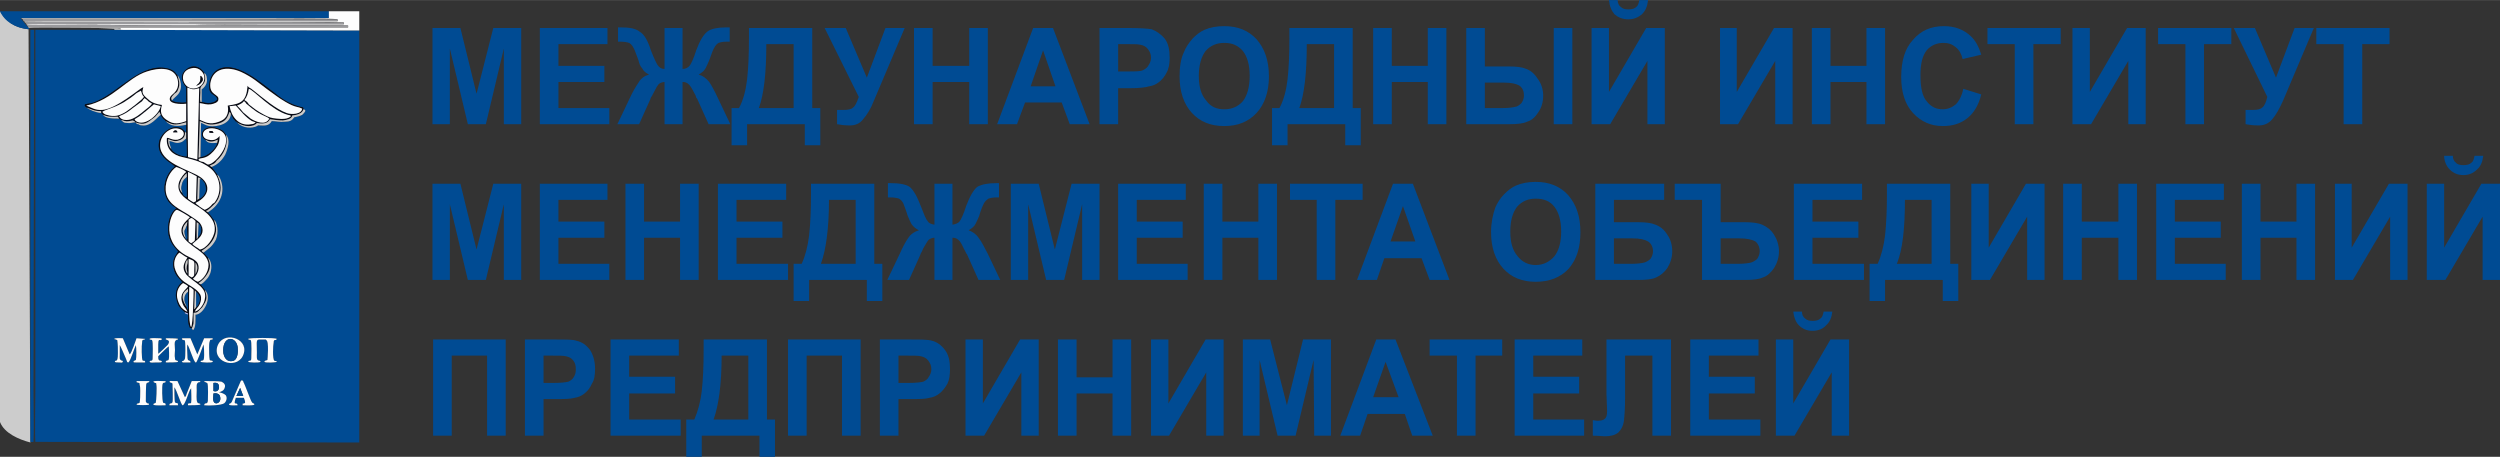 <?xml version="1.0" encoding="UTF-8"?>
<!DOCTYPE svg PUBLIC "-//W3C//DTD SVG 1.1//EN" "http://www.w3.org/Graphics/SVG/1.1/DTD/svg11.dtd">
<!-- Creator: CorelDRAW X7 -->
<svg xmlns="http://www.w3.org/2000/svg" xml:space="preserve" width="3836px" height="701px" version="1.1" style="shape-rendering:geometricPrecision; text-rendering:geometricPrecision; image-rendering:optimizeQuality; fill-rule:evenodd; clip-rule:evenodd"
viewBox="0 0 4029 736"
 xmlns:xlink="http://www.w3.org/1999/xlink">
 <rect x="0" y="0" width="4029" height="736" fill="#333333" stroke="none"/>
 <defs>
  <style type="text/css">
   <![CDATA[
    .fil1 {fill:#004B93}
    .fil3 {fill:#004B93}
    .fil2 {fill:#070A15}
    .fil5 {fill:#9A9A9D}
    .fil7 {fill:#ABB6F2}
    .fil6 {fill:#CBCBCB}
    .fil0 {fill:#CCCCCC}
    .fil4 {fill:#FDFDFD}
    .fil8 {fill:#004B93;fill-rule:nonzero}
   ]]>
  </style>
 </defs>
 <g id="Слой_x0020_1">
  <path class="fil0" d="M46 47c-27,-3 -37,-16 -46,-29 0,223 0,438 0,662 7,18 30,28 49,33 -1,-222 -2,-444 -3,-666z"/>
  <path class="fil1" d="M383 653c-4,0 -11,1 -14,-1 1,-4 3,1 6,-8l13 -30c1,-2 3,-1 4,0 0,0 0,0 0,1 3,5 12,31 14,33 3,4 3,0 4,4 -4,2 -14,1 -19,1 0,-5 0,-1 4,-4 0,-3 -1,-6 -2,-8l-13 0c-5,15 2,5 3,12zm-54 -38c2,-1 -1,-1 3,-1 6,0 21,0 25,1 4,2 7,5 5,10 -1,4 -5,6 -9,7 4,1 8,2 11,5 3,5 0,11 -3,13 -5,3 -24,4 -32,3 1,-6 5,0 6,-7 0,-1 1,-27 -1,-29 -1,0 -1,0 -2,-1 -4,-1 -1,0 -3,-1zm-82 0c2,-2 11,-1 15,-1 7,0 4,0 5,1 -1,3 -4,0 -5,4 -1,3 -1,26 1,30 3,1 4,0 4,4 -5,0 -17,1 -20,-1 1,-3 1,-1 4,-3 1,-3 2,-26 1,-29 0,-2 0,-3 -2,-3 -3,-2 0,1 -3,-2zm-27 -1l18 0c4,0 1,0 3,1 -2,2 -4,1 -5,3 -1,1 -1,27 -1,29 1,2 1,2 3,3 3,1 2,-1 2,2 -1,1 -18,1 -20,0 1,-3 2,-1 5,-3 1,-4 1,-14 1,-19 0,-3 0,-8 -1,-10 0,-2 0,-3 -1,-3 -5,-2 -3,1 -4,-3zm98 34c1,2 0,1 3,2 3,1 1,0 2,2 -2,1 -16,1 -20,1 0,-4 -1,-2 2,-3 2,-1 1,1 3,-1 1,-4 0,-19 0,-24 0,1 0,1 -1,2 -3,4 -9,27 -13,26 -3,-3 -9,-24 -13,-29 0,3 0,22 1,24 3,4 4,-2 5,5l-14 0c0,-5 3,-1 5,-5 1,-3 0,-26 0,-30 -2,-2 -4,-1 -5,-3 2,-2 1,-1 6,-1 3,0 5,0 7,0l12 26c2,-2 2,-3 3,-6l8 -20c2,0 5,0 7,0l5 0c2,0 1,0 2,1 -2,2 1,0 -3,1 -4,2 -3,6 -3,13 0,5 -1,16 1,19zm75 -79c-7,27 -50,17 -43,-10 8,-27 50,-15 43,10zm7 -23c2,-2 44,-2 46,0 -1,4 -5,-1 -5,6 -1,4 -2,26 1,29 3,2 3,-1 4,2 -1,1 -18,2 -20,0 1,-3 4,-2 5,-3 0,0 3,-31 -2,-32 0,-1 -1,-1 -2,-1l-8 0c-7,0 -5,3 -5,21 0,7 -1,12 3,13 3,1 1,-1 3,2 -3,2 -19,1 -20,0 1,-4 5,1 5,-6 0,-4 1,-27 -1,-29 -1,-1 -2,0 -3,-1 -3,-1 0,1 -1,-1zm-107 0l1 -1c1,0 2,0 3,0 1,0 2,0 3,0 3,0 5,0 7,0l11 26 11 -26 13 0c1,0 0,0 1,1 -1,3 -4,-1 -5,4 -1,2 -1,8 -1,10 0,6 0,15 1,20 1,1 2,1 3,1 3,1 1,0 2,2 -2,2 -18,1 -20,0 2,-5 6,3 6,-11 0,-5 0,-11 -1,-17 0,0 -10,28 -12,29l-1 0c-4,-4 -9,-23 -13,-29 -1,5 0,11 0,17 0,9 1,8 3,9 3,2 1,-1 2,3l-12 0c-1,0 -1,-1 -2,-1 2,-3 0,0 3,-2 1,-1 1,-1 2,-3 1,-3 1,-26 0,-29 -1,-2 0,0 -2,-1 -5,-2 -1,0 -3,-2zm-52 0c2,-2 10,-1 15,-1 4,0 3,0 5,1 -1,2 0,1 -2,2 -2,0 -4,-2 -4,7 0,5 0,10 0,15 3,-2 12,-11 15,-14 2,-2 4,-7 0,-8 -4,-2 -2,0 -3,-2 1,-1 0,-1 2,-1 0,0 17,0 18,1 -1,3 -1,0 -3,2 -4,2 -2,10 -2,16 0,4 -1,9 0,13 0,6 4,2 5,6 -1,1 -15,1 -18,1 -3,0 -1,0 -2,-1 3,-7 7,8 5,-25 -2,1 -14,13 -17,16 0,2 0,5 1,6 1,1 1,1 3,1 2,1 1,0 2,2 -2,1 -1,1 -5,1 -2,0 -4,0 -5,0 -5,0 -8,1 -10,-1 1,-4 5,1 5,-6 0,-4 1,-27 -1,-29 -1,-1 -2,0 -3,-1 -3,-1 0,1 -1,-1zm-57 0c2,-2 12,-1 14,-1l11 26c3,-2 10,-23 11,-26l14 1c-2,3 -5,-1 -5,6 -1,4 -1,27 1,29 2,1 3,-1 4,2 0,1 0,1 -1,1 -1,0 -3,0 -3,0l-10 0c-5,0 -4,0 -5,-1 1,-2 0,-1 4,-3 1,-4 1,-19 0,-24 -3,6 -8,24 -12,28 -3,-1 -1,1 -4,-6 -3,-7 -8,-19 -10,-22 0,0 0,0 0,-1 0,6 0,11 0,17 0,5 -1,7 3,9 3,1 1,-1 2,2 -2,2 -1,1 -6,1 -3,0 -6,0 -7,-1 1,-5 5,4 5,-14 0,-7 0,-14 -1,-21 0,0 -1,0 -2,-1 -5,-1 -1,0 -3,-1zm145 -428c1,0 1,0 2,1 0,0 1,1 1,2 0,0 1,1 1,3 2,8 -1,15 -8,20l0 20c8,3 21,3 25,-4 -1,-9 -13,-5 -13,-21 0,-12 5,-20 11,-25 29,-21 74,21 95,36 12,10 25,18 41,22 4,1 5,0 5,4 7,1 0,7 -2,9 -4,2 -8,3 -13,4 -3,5 -7,7 -15,7 -8,1 -14,-1 -21,-1 -5,9 -13,7 -20,7 -2,-1 -3,1 -6,2 -12,4 -24,0 -30,-7 -1,-2 -1,-1 -3,-2 0,-1 -2,-3 -3,-4 -1,-2 -3,-6 -4,-8 0,16 -21,22 -35,20 -6,-1 -9,-4 -13,-5l-1 55c11,0 26,-14 27,-23 -8,1 -16,1 -19,-5 -10,-6 -6,-18 7,-20 6,-1 11,1 16,3 7,3 7,5 10,9 0,0 0,0 0,0 8,8 3,23 -1,32 -5,9 -12,16 -22,20l9 12c0,0 0,0 0,0l3 3c0,1 1,2 2,4 9,21 0,42 -20,54 1,2 4,4 7,9 1,1 1,1 1,2l1 1c0,0 0,0 1,0 5,4 8,20 3,32 -7,13 -13,15 -20,21l6 7c0,0 0,0 1,1 6,6 7,15 4,25 -2,5 -4,8 -7,11 -1,1 -6,7 -9,7 1,1 2,2 3,4l4 5c13,12 -2,40 -15,40 0,7 1,21 -4,25l-2 -3 -3 -1c-3,-7 -3,-12 -3,-21 -1,-1 -2,-1 -3,-1 -3,-2 -2,-1 -2,-3 -6,-6 -11,-7 -14,-23 -3,-12 6,-24 10,-25 -5,-7 -11,-10 -14,-22 -4,-16 5,-23 7,-28 -3,-5 -15,-13 -16,-33 -1,-14 4,-30 13,-36 -1,-2 -1,-1 -3,-3 -2,-1 -2,-1 -4,-3 -17,-13 -16,-44 4,-61l1 -1c-1,-1 -3,-2 -5,-4 -13,-8 -25,-20 -20,-38 6,-17 29,-30 41,-14 0,1 0,1 0,1 0,0 1,0 1,0 0,0 1,1 1,1l0 -13c-14,3 -25,3 -33,-6 -2,-3 -3,-2 -5,-5 -1,-1 -2,-3 -3,-5 -6,4 -16,19 -30,17 -3,0 -5,-1 -6,-2 -1,0 -2,0 -3,-1 0,0 -1,-1 -1,-1 -1,-1 0,0 -1,-1 -5,0 -7,2 -14,1 -5,0 -6,-2 -9,-5l-3 -2c-9,0 -22,0 -26,-6 -1,-1 -1,-2 -3,-3 -10,-1 -18,-5 -24,-9l0 0c-2,-3 -3,-1 -2,-5 7,-2 9,0 21,-6 34,-15 70,-61 111,-52 6,1 12,4 15,9l2 2c4,4 11,22 -1,33 -9,8 -4,4 -8,8 4,3 16,4 23,3l0 -25c0,0 -16,-16 1,-29 9,-7 21,-5 28,6 0,1 0,1 0,1zm-280 593c0,2 3,1 5,1 1,-13 0,-65 0,-82l1 -582 2 0 0 581c0,15 -1,74 0,83l522 1 0 -664 -395 -1 -135 0 0 663z"/>
  <path class="fil2" d="M316 495c-1,1 0,0 -1,1 -1,2 -1,2 -2,2l1 -30 2 2c3,3 6,6 6,12 0,5 -3,11 -6,13zm-13 -25l0 29c0,-1 -1,0 -2,-4 -15,-22 0,-27 2,-30l0 5zm5 57c-5,-5 -3,-55 -3,-65 3,1 5,3 7,5 0,7 -1,56 -4,60zm-6 -25c-3,0 -8,-5 -10,-7 -9,-13 -10,-29 3,-39 2,1 6,3 8,5 -1,5 -18,11 -7,32 2,3 5,6 6,9zm2 -85c12,4 9,4 9,19 0,6 1,9 -4,11l-5 -3 0 -27zm11 25l0 -19c5,6 3,13 0,19zm-13 -1c-5,-6 -5,-17 0,-23 1,5 0,7 -1,11 -1,6 1,7 1,12zm12 61c2,-5 5,-6 8,-12 2,-5 3,-10 1,-15 -9,-16 -31,-16 -40,-39 -5,-12 -1,-23 6,-29 4,2 8,6 13,8 -5,8 -10,16 -2,27 11,13 35,20 30,40 -1,8 -9,19 -16,20zm-13 -139l1 18c0,6 -1,4 -1,5 -3,-2 -1,0 -2,-2 -7,-10 -6,-19 3,-27l-1 6zm18 19c-1,3 0,1 -2,3l0 -27 3 2c2,2 5,6 4,12 0,5 -3,8 -5,10zm-5 5c-1,2 -3,3 -6,5l-4 -3 0 -35 4 -3c3,1 5,3 7,5l-1 31zm5 67c-3,-1 -6,-3 -8,-5 5,-4 12,-14 8,-24 -3,-7 -13,-10 -20,-14 -43,-25 -22,-72 -14,-73 4,1 19,10 21,12 -6,6 -18,15 -12,29 5,10 15,16 23,22 7,5 19,13 19,26 0,11 -8,23 -17,27zm2 -134l-3 2 1 -36c2,0 4,1 5,3 2,0 1,0 2,1 0,0 1,1 1,1 1,2 2,3 3,4 1,4 2,7 2,11 -1,6 -6,13 -11,14zm-9 6c-2,-1 -7,-4 -9,-6l0 -43c5,2 10,5 14,7l-1 34c0,6 1,6 -4,8zm-12 -40c0,0 0,0 1,0l0 31c-4,0 -6,-3 -7,-6 -5,-5 -6,-11 -3,-18 1,-5 7,-12 10,-14l0 6 -1 1zm22 116c-3,-3 -9,-5 -12,-9l7 -6c10,-8 13,-17 5,-28 -3,-3 -10,-8 -15,-11 -14,-10 -39,-18 -40,-42 -1,-16 8,-31 17,-37 1,0 14,5 16,8 -3,2 -9,10 -11,15 -6,17 7,26 19,34 16,10 40,23 38,45 -1,13 -14,30 -24,31zm-2 -146c7,-2 8,-1 14,-4 7,-4 13,-11 17,-18 2,-4 3,-9 3,-15 -2,2 -7,9 -18,6 -16,-3 -10,-24 14,-17 35,12 -3,58 -15,57 -1,0 -5,-3 -7,-4 -4,-1 -8,-1 -8,-5zm-51 -34c-2,18 10,28 25,31 17,4 27,6 41,15 19,12 25,39 11,58 -2,2 -2,1 -4,3 -3,4 -7,7 -12,9 -2,-1 -5,-3 -8,-5 -3,-3 -5,-3 -7,-6 25,-12 24,-32 6,-43 -18,-11 -63,-22 -63,-50 0,-11 7,-20 14,-24 11,-7 26,-2 24,7 -1,4 -5,7 -10,8 -9,1 -12,-3 -17,-3zm101 -51l10 -1c8,9 16,19 26,25 2,1 4,1 6,2 -2,2 -4,3 -7,3 -20,4 -32,-12 -35,-29zm-153 21c2,-1 6,-4 8,-5 10,-8 14,-11 23,-19l11 3c-2,12 -25,34 -40,24 -2,-2 -1,-1 -2,-3zm165 -22c5,-2 9,-4 11,-7 3,1 2,2 4,4 13,11 18,15 34,22l3 2c-6,12 -22,5 -30,0 -4,-3 -8,-7 -12,-10 -2,-2 -3,-4 -5,-6 -2,-2 -3,-3 -5,-5zm-190 17c9,-3 16,-8 22,-13l15 -11c2,-3 2,-3 4,-5l4 3c3,4 6,4 8,6 -2,3 -8,8 -11,10 -7,6 -18,15 -27,16 -7,1 -13,-1 -15,-6zm202 -26c4,-5 6,-11 7,-18 8,2 37,35 63,42 4,1 3,0 5,2 -5,5 -14,5 -23,4 -10,-1 -12,-2 -20,-6 -13,-7 -16,-10 -25,-17 -1,-2 -2,-3 -3,-4 -2,-2 -2,-1 -4,-3zm-229 19c8,-5 14,-4 34,-15 8,-5 14,-9 21,-15 2,-1 5,-3 7,-4 2,4 1,6 5,10 -3,5 -22,19 -29,24 -10,6 -18,9 -31,5 -4,-1 -6,-3 -7,-5zm137 -39c9,3 8,4 19,1l-3 115 -15 -4 -1 -112zm-163 29c43,-9 66,-45 98,-55 18,-6 47,-9 50,17 1,17 -11,19 -13,25 -4,11 18,11 26,10l0 28c-11,4 -20,6 -30,-1 -15,-9 -10,-20 -9,-25 -9,-1 -17,-4 -22,-9 -11,-9 -10,-11 -8,-20 -8,4 -43,35 -66,37 -11,1 -18,-4 -26,-7zm183 -4c7,1 11,3 18,2 5,-1 12,-3 12,-8 1,-9 -15,-6 -13,-26 4,-25 28,-28 50,-18 19,9 27,17 42,28 10,7 17,13 29,20 17,10 19,7 27,11 -1,9 -17,10 -25,7 -17,-6 -38,-24 -53,-36 -7,-6 -8,-4 -10,-8 -2,26 -11,29 -32,32 1,7 1,11 -2,17 -3,5 -7,7 -12,9 -16,6 -23,0 -31,-3l0 -27zm-14 -56c10,-3 19,4 21,12 2,10 -5,18 -13,20 -21,5 -31,-27 -8,-32zm-31 52l-1 -3c0,-4 3,-5 5,-8 3,-2 5,-3 6,-7 4,-8 1,-16 -1,-23l-2 -2c-3,-5 -9,-8 -15,-9 -41,-9 -77,37 -111,52 -12,6 -14,4 -21,6 -1,4 0,2 2,5 9,3 12,6 24,6l0 3c2,1 2,2 3,3 10,4 14,3 24,3l2 3 3 2c9,3 9,3 19,1 2,1 3,1 4,3 15,5 18,2 32,-9l7 -8 2 5c1,2 2,4 3,5 2,3 3,2 5,5 13,8 18,6 33,2l0 4 0 13 0 9c1,3 1,25 1,29 -10,0 -22,-6 -25,-12 -4,-4 -5,-9 -5,-16 6,2 10,5 18,2 6,-2 10,-6 9,-14 -12,-16 -35,-3 -41,14 -5,18 7,30 20,38 2,2 4,3 5,4l-1 1c-20,17 -21,48 -4,61 2,2 2,2 4,3 2,2 2,1 3,3 -9,6 -14,22 -13,36 1,20 13,28 16,33 -2,5 -11,12 -7,28 3,12 9,15 14,22 -4,1 -13,13 -10,25 3,16 8,17 14,23l5 2 0 2c0,9 0,14 3,21l3 1c0,-1 1,0 2,-5 1,-2 1,-4 1,-6 0,-5 0,-10 0,-14 6,0 7,-2 10,-5 1,-1 2,-2 4,-4 7,-11 9,-15 4,-28l-4 -5c-1,-2 -2,-3 -3,-4l-3 -2c6,-4 11,-9 15,-16 5,-9 4,-16 0,-25 -1,-1 -1,-1 -1,-1l-6 -7c-2,-1 -2,-1 -3,-3 8,-5 14,-10 19,-19 6,-12 5,-18 1,-31 -1,0 -1,0 -1,0l-1 -1c0,-1 0,-1 -1,-2 -3,-5 -6,-7 -7,-9 -2,-1 -1,-1 -3,-2 1,-1 1,-1 2,-1l5 -4c5,-5 11,-9 14,-18 5,-15 2,-24 -3,-36 0,0 0,0 0,0l-9 -12 -3 -2c1,-1 4,-2 6,-3 2,-1 4,-3 5,-5 11,-9 20,-27 15,-42 0,0 0,0 0,0 -3,-4 -3,-6 -10,-9 -5,-2 -10,-4 -16,-3 -13,2 -17,14 -7,20 9,5 12,3 20,0l-1 5c-1,9 -16,23 -27,23l-3 1 2 -59c11,4 14,8 30,4 14,-4 15,-12 18,-19 0,0 0,0 0,0l2 3c1,2 3,6 4,8 1,1 3,3 3,4 2,1 2,0 3,2 11,8 27,8 32,1 9,2 18,1 21,-6 8,1 13,2 21,2 6,-1 14,-2 15,-8 8,-1 16,-3 18,-10 0,-4 -1,-3 -5,-4 -16,-4 -29,-12 -41,-22 -21,-15 -66,-57 -95,-36 -6,5 -11,13 -11,25 0,16 12,12 13,21 -4,7 -17,7 -25,4l-2 0c-1,-5 0,-10 0,-15 0,-5 -1,-7 2,-11 6,-5 7,-11 4,-20 0,0 0,0 0,-1 -7,-11 -19,-13 -28,-6 -17,13 -1,29 -1,29l0 25c-7,1 -19,0 -23,-3z"/>
  <path class="fil3" d="M47 45c-1,1 -12,-14 -14,-16l497 0 0 -11 -530 0c7,16 24,27 46,29 1,-1 1,0 1,-2z"/>
  <path class="fil4" d="M322 166l0 27c8,3 15,9 31,3 5,-2 9,-4 12,-9 3,-6 3,-10 2,-17 21,-3 30,-6 32,-32 2,4 3,2 10,8 15,12 36,30 53,36 8,3 24,2 25,-7 -8,-4 -10,-1 -27,-11 -12,-7 -19,-13 -29,-20 -15,-11 -23,-19 -42,-28 -22,-10 -46,-7 -50,18 -2,20 14,17 13,26 0,5 -7,7 -12,8 -7,1 -11,-1 -18,-2z"/>
  <path class="fil4" d="M139 170c8,3 15,8 26,7 23,-2 58,-33 66,-37 -2,9 -3,11 8,20 5,5 13,8 22,9 -1,5 -6,16 9,25 10,7 19,5 30,1l0 -28c-8,1 -30,1 -26,-10 2,-6 14,-8 13,-25 -3,-26 -32,-23 -50,-17 -32,10 -55,46 -98,55z"/>
  <path class="fil4" d="M554 36l0 3 -134 0c-17,0 -101,1 -111,-1 -4,-1 -2,1 -5,-2l156 0c29,0 66,-1 94,0zm-518 -6c9,0 22,0 32,0l349 0c14,0 123,-1 127,1l0 3 -505 0 1 1 108 1c11,0 8,-1 14,1 -2,1 -4,1 -6,2 -24,0 -103,-1 -113,0l0 1c5,1 115,0 130,0 43,1 86,1 129,1 9,0 250,-1 259,0l0 3 -516 0 2 1c7,-1 99,0 112,0l28 1c8,0 7,-1 8,1l-9 0c-3,0 -1,0 -2,1l395 1 0 -31 -49 0 0 11 -496 0 2 1z"/>
  <path class="fil4" d="M279 213c1,-2 1,-2 3,-3 3,0 3,1 4,3l-7 0zm-10 9c5,0 8,4 17,3 5,-1 9,-4 10,-8 2,-9 -13,-14 -24,-7 -7,4 -14,13 -14,24 0,28 45,39 63,50 18,11 19,31 -6,43 2,3 4,3 7,6 3,2 6,4 8,5 5,-2 9,-5 12,-9 2,-2 2,-1 4,-3 14,-19 8,-46 -11,-58 -14,-9 -24,-11 -41,-15 -15,-3 -27,-13 -25,-31z"/>
  <path class="fil4" d="M322 402c10,-1 23,-18 24,-31 2,-22 -22,-35 -38,-45 -12,-8 -25,-17 -19,-34 2,-5 8,-13 11,-15 -2,-3 -15,-8 -16,-8 -9,6 -18,21 -17,37 1,24 26,32 40,42 5,3 12,8 15,11 8,11 5,20 -5,28l-7 6c3,4 9,6 12,9z"/>
  <path class="fil4" d="M319 454c9,-4 17,-16 17,-27 0,-13 -12,-21 -19,-26 -8,-6 -18,-12 -23,-22 -6,-14 6,-23 12,-29 -2,-2 -17,-11 -21,-12 -8,1 -29,48 14,73 7,4 17,7 20,14 4,10 -3,20 -8,24 2,2 5,4 8,5z"/>
  <polygon class="fil5" points="38,34 544,34 544,31 36,30 "/>
  <path class="fil4" d="M303 253l15 4 3 -115c-11,3 -10,2 -19,-1l1 112z"/>
  <path class="fil5" d="M46 44l515 0 0 -3c-9,-1 -250,0 -259,0 -43,0 -86,0 -129,-1l-130 0 3 4z"/>
  <path class="fil4" d="M394 161c2,2 2,1 4,3 1,1 2,2 3,4 9,7 12,10 25,17 8,4 10,5 20,6 9,1 18,1 23,-4 -2,-2 -1,-1 -5,-2 -26,-7 -55,-40 -63,-42 -1,7 -3,13 -7,18z"/>
  <path class="fil4" d="M344 214c-4,0 -5,0 -7,-1 0,-2 2,-2 3,-2 3,0 3,1 4,3zm-24 42c0,4 4,4 8,5 2,1 6,4 7,4 12,1 50,-45 15,-57 -24,-7 -30,14 -14,17 11,3 16,-4 18,-6 0,6 -1,11 -3,15 -4,7 -10,14 -17,18 -6,3 -7,2 -14,4z"/>
  <path class="fil4" d="M314 502c7,-1 15,-12 16,-20 5,-20 -19,-27 -30,-40 -8,-11 -3,-19 2,-27 -5,-2 -9,-6 -13,-8 -7,6 -11,17 -6,29 9,23 31,23 40,39 2,5 1,10 -1,15 -3,6 -6,7 -8,12z"/>
  <path class="fil4" d="M294 545l-1 1c2,2 -2,0 3,2 2,1 1,-1 2,1 1,3 1,26 0,29 -1,2 -1,2 -2,3 -3,2 -1,-1 -3,2 1,0 1,1 2,1l12 0c-1,-4 1,-1 -2,-3 -2,-1 -3,0 -3,-9 0,-6 -1,-12 0,-17 4,6 9,25 13,29l1 0c2,-1 12,-29 12,-29 1,6 1,12 1,17 0,14 -4,6 -6,11 2,1 18,2 20,0 -1,-2 1,-1 -2,-2 -1,0 -2,0 -3,-1 -1,-5 -1,-14 -1,-20 0,-2 0,-8 1,-10 1,-5 4,-1 5,-4 -1,-1 0,-1 -1,-1l-13 0 -11 26 -11 -26c-2,0 -4,0 -7,0 -1,0 -2,0 -3,0 -1,0 -2,0 -3,0z"/>
  <path class="fil4" d="M318 648c-2,-3 -1,-14 -1,-19 0,-7 -1,-11 3,-13 4,-1 1,1 3,-1 -1,-1 0,-1 -2,-1l-5 0c-2,0 -5,0 -7,0l-8 20c-1,3 -1,4 -3,6l-12 -26c-2,0 -4,0 -7,0 -5,0 -4,-1 -6,1 1,2 3,1 5,3 0,4 1,27 0,30 -2,4 -5,0 -5,5l14 0c-1,-7 -2,-1 -5,-5 -1,-2 -1,-21 -1,-24 4,5 10,26 13,29 4,1 10,-22 13,-26 1,-1 1,-1 1,-2 0,5 1,20 0,24 -2,2 -1,0 -3,1 -3,1 -2,-1 -2,3 4,0 18,0 20,-1 -1,-2 1,-1 -2,-2 -3,-1 -2,0 -3,-2z"/>
  <path class="fil4" d="M198 545c-2,0 -12,-1 -14,1 2,1 -2,0 3,1 1,1 2,1 2,1 1,7 1,14 1,21 0,18 -4,9 -5,14 1,1 4,1 7,1 5,0 4,1 6,-1 -1,-3 1,-1 -2,-2 -4,-2 -3,-4 -3,-9 0,-6 0,-11 0,-17 0,1 0,1 0,1 2,3 7,15 10,22 3,7 1,5 4,6 4,-4 9,-22 12,-28 1,5 1,20 0,24 -4,2 -3,1 -4,3 1,1 0,1 5,1l10 0c0,0 2,0 3,0 1,0 1,0 1,-1 -1,-3 -2,-1 -4,-2 -2,-2 -2,-25 -1,-29 0,-7 3,-3 5,-6l-14 -1c-1,3 -8,24 -11,26l-11 -26z"/>
  <path class="fil4" d="M165 180c1,2 3,4 7,5 13,4 21,1 31,-5 7,-5 26,-19 29,-24 -4,-4 -3,-6 -5,-10 -2,1 -5,3 -7,4 -7,6 -13,10 -21,15 -20,11 -26,10 -34,15z"/>
  <path class="fil4" d="M256 545c-5,0 -13,-1 -15,1 1,2 -2,0 1,1 1,1 2,0 3,1 2,2 1,25 1,29 0,7 -4,2 -5,6 2,2 5,1 10,1 1,0 3,0 5,0 4,0 3,0 5,-1 -1,-2 0,-1 -2,-2 -2,0 -2,0 -3,-1 -1,-1 -1,-4 -1,-6 3,-3 15,-15 17,-16 2,33 -2,18 -5,25 1,1 -1,1 2,1 3,0 17,0 18,-1 -1,-4 -5,0 -5,-6 -1,-4 0,-9 0,-13 0,-6 -2,-14 2,-16 2,-2 2,1 3,-2 -1,-1 -18,-1 -18,-1 -2,0 -1,0 -2,1 1,2 -1,0 3,2 4,1 2,6 0,8 -3,3 -12,12 -15,14 0,-5 0,-10 0,-15 0,-9 2,-7 4,-7 2,-1 1,0 2,-2 -2,-1 -1,-1 -5,-1z"/>
  <polygon class="fil5" points="554,39 554,36 39,35 43,39 "/>
  <path class="fil4" d="M446 546c-2,-2 -44,-2 -46,0 1,2 -2,0 1,1 1,1 2,0 3,1 2,2 1,25 1,29 0,7 -4,2 -5,6 1,1 17,2 20,0 -2,-3 0,-1 -3,-2 -4,-1 -3,-6 -3,-13 0,-18 -2,-21 5,-21l8 0c1,0 2,0 2,1 5,1 2,32 2,32 -1,1 -4,0 -5,3 2,2 19,1 20,0 -1,-3 -1,0 -4,-2 -3,-3 -2,-25 -1,-29 0,-7 4,-2 5,-6z"/>
  <path class="fil4" d="M316 138c5,-4 8,-6 7,-16 4,2 5,7 2,10 -2,3 -5,5 -9,6zm-8 -28c-23,5 -13,37 8,32 8,-2 15,-10 13,-20 -2,-8 -11,-15 -21,-12z"/>
  <path class="fil4" d="M344 634c4,-1 8,0 10,3 5,12 -8,17 -10,9 -1,-2 0,-10 0,-12zm0 -17c6,-1 9,1 9,7 0,5 -4,8 -9,6l0 -13zm-12 -3c-4,0 -1,0 -3,1 2,1 -1,0 3,1 1,1 1,1 2,1 2,2 1,28 1,29 -1,7 -5,1 -6,7 8,1 27,0 32,-3 3,-2 6,-8 3,-13 -3,-3 -7,-4 -11,-5 4,-1 8,-3 9,-7 2,-5 -1,-8 -5,-10 -4,-1 -19,-1 -25,-1z"/>
  <path class="fil4" d="M360 569c-3,-28 20,-29 23,-10 1,8 0,19 -6,22 -8,3 -15,-1 -17,-12zm33 0c7,-25 -35,-37 -43,-10 -7,27 36,37 43,10z"/>
  <path class="fil4" d="M192 187c2,5 8,7 15,6 9,-1 20,-10 27,-16 3,-2 9,-7 11,-10 -2,-2 -5,-2 -8,-6l-4 -3c-2,2 -2,2 -4,5l-15 11c-6,5 -13,10 -22,13z"/>
  <path class="fil4" d="M382 170c2,2 3,3 5,5 2,2 3,4 5,6 4,3 8,7 12,10 8,5 24,12 30,0l-3 -2c-16,-7 -21,-11 -34,-22 -2,-2 -1,-3 -4,-4 -2,3 -6,5 -11,7z"/>
  <path class="fil1" d="M360 569c2,11 9,15 17,12 6,-3 7,-14 6,-22 -3,-19 -26,-18 -23,10z"/>
  <path class="fil4" d="M312 326c5,-2 4,-2 4,-8l1 -34c-4,-2 -9,-5 -14,-7l0 43c2,2 7,5 9,6z"/>
  <path class="fil4" d="M217 192c1,2 0,1 2,3 15,10 38,-12 40,-24l-11 -3c-9,8 -13,11 -23,19 -2,1 -6,4 -8,5z"/>
  <path class="fil4" d="M370 171c3,17 15,33 35,29 3,0 5,-1 7,-3 -2,-1 -4,-1 -6,-2 -10,-6 -18,-16 -26,-25l-10 1z"/>
  <path class="fil4" d="M387 625l5 13 -11 0 6 -13zm-4 28c-1,-7 -8,3 -3,-12l13 0c1,2 2,5 2,8 -4,3 -4,-1 -4,4 5,0 15,1 19,-1 -1,-4 -1,0 -4,-4 -2,-2 -11,-28 -14,-33 0,-1 0,-1 0,-1 -1,-1 -3,-2 -4,0l-13 30c-3,9 -5,4 -6,8 3,2 10,1 14,1z"/>
  <path class="fil3" d="M276 240c3,6 15,12 25,12 0,-4 0,-26 -1,-29 -4,3 -5,6 -12,7 -6,1 -9,-2 -15,-3 0,7 2,8 3,13z"/>
  <path class="fil4" d="M262 614c-4,0 -13,-1 -15,1 3,3 0,0 3,2 2,0 2,1 2,3 1,3 0,26 -1,29 -3,2 -3,0 -4,3 3,2 15,1 20,1 0,-4 -1,-3 -4,-4 -2,-4 -2,-27 -1,-30 1,-4 4,-1 5,-4 -1,-1 2,-1 -5,-1z"/>
  <path class="fil4" d="M238 614l-18 0c1,4 -1,1 4,3 1,0 1,1 1,3 1,2 1,7 1,10 0,5 0,15 -1,19 -3,2 -4,0 -5,3 2,1 19,1 20,0 0,-3 1,-1 -2,-2 -2,-1 -2,-1 -3,-3 0,-2 0,-28 1,-29 1,-2 3,-1 5,-3 -2,-1 1,-1 -3,-1z"/>
  <path class="fil4" d="M315 356c-2,-2 -4,-4 -7,-5l-4 3 0 35 4 3c3,-2 5,-3 6,-5l1 -31z"/>
  <path class="fil4" d="M308 527c3,-4 4,-53 4,-60 -2,-2 -4,-4 -7,-5 0,10 -2,60 3,65z"/>
  <path class="fil6" d="M382 197c6,7 18,11 30,7 3,-1 4,-3 6,-2 7,0 15,2 20,-7 7,0 13,2 21,1 8,0 12,-2 15,-7 5,-1 9,-2 13,-4 2,-2 9,-8 2,-9 -2,7 -10,9 -18,10 -1,6 -9,7 -15,8 -8,0 -13,-1 -21,-2 -3,7 -12,8 -21,6 -5,7 -21,7 -32,-1z"/>
  <path class="fil4" d="M302 502c-1,-3 -4,-6 -6,-9 -11,-21 6,-27 7,-32 -2,-2 -6,-4 -8,-5 -13,10 -12,26 -3,39 2,2 7,7 10,7z"/>
  <path class="fil6" d="M323 253l1 -55c4,1 7,4 13,5 14,2 35,-4 35,-20l-2 -3c0,0 0,0 0,0 -3,7 -4,15 -18,19 -16,4 -19,0 -30,-4l-2 59 3 -1z"/>
  <path class="fil1" d="M321 320c5,-1 10,-8 11,-14 0,-4 -1,-7 -2,-11 -1,-1 -2,-2 -3,-4 0,0 -1,-1 -1,-1 -1,-1 0,-1 -2,-1l-2 -1 -1 32z"/>
  <path class="fil4" d="M304 444l5 3c5,-2 4,-5 4,-11 0,-15 3,-15 -9,-19l0 27z"/>
  <path class="fil6" d="M309 529l2 3c5,-4 4,-18 4,-25 13,0 28,-28 15,-40 5,13 3,17 -4,28 -2,2 -3,3 -4,4 -3,3 -4,5 -10,5 0,4 0,9 0,14 0,2 0,4 -1,6 -1,5 -2,4 -2,5z"/>
  <path class="fil1" d="M294 311c1,3 3,6 7,6l0 -31c-1,0 -1,0 -1,0 -4,3 -6,6 -7,11 -2,7 -1,8 1,14z"/>
  <path class="fil6" d="M341 269c10,-4 17,-11 22,-20 4,-9 9,-24 1,-32 5,15 -4,33 -15,42 -1,2 -3,4 -5,5 -2,1 -5,2 -6,3l3 2z"/>
  <path class="fil6" d="M335 342c20,-12 29,-33 20,-54 -1,-2 -2,-3 -2,-4l-3 -3c5,12 8,21 3,36 -3,9 -9,13 -14,18l-5 4c-1,0 -1,0 -2,1 2,1 1,1 3,2z"/>
  <path class="fil6" d="M328 407c7,-6 13,-8 20,-21 5,-12 2,-28 -3,-32 4,13 5,19 -1,31 -5,9 -11,14 -19,19 1,2 1,2 3,3z"/>
  <path class="fil1" d="M344 634c0,2 -1,10 0,12 2,8 15,3 10,-9 -2,-3 -6,-4 -10,-3z"/>
  <path class="fil6" d="M218 197c1,1 0,0 1,1 0,0 1,1 1,1 1,1 2,1 3,1 1,1 3,2 6,2 14,2 24,-13 30,-17l-2 -5 -7 8c-14,11 -17,14 -32,9z"/>
  <path class="fil6" d="M323 458c3,0 8,-6 9,-7 3,-3 5,-6 7,-11 3,-10 2,-19 -4,-25 4,9 5,16 0,25 -4,7 -9,12 -15,16l3 2z"/>
  <path class="fil6" d="M325 164l0 -20c7,-5 10,-12 8,-20 0,-2 -1,-3 -1,-3 0,-1 -1,-2 -1,-2 -1,-1 -1,-1 -2,-1 3,9 2,15 -4,20 -3,4 -2,6 -2,11 0,5 -1,10 0,15l2 0z"/>
  <path class="fil6" d="M276 240c-1,-5 -3,-6 -3,-13 6,1 9,4 15,3 7,-1 8,-4 12,-7l0 -9c0,0 -1,-1 -1,-1 0,0 -1,0 -1,0 0,0 0,0 0,-1 1,8 -3,12 -9,14 -8,3 -12,0 -18,-2 0,7 1,12 5,16z"/>
  <path class="fil6" d="M277 162c4,-4 -1,0 8,-8 12,-11 5,-29 1,-33 2,7 5,15 1,23 -1,4 -3,5 -6,7 -2,3 -5,4 -5,8l1 3z"/>
  <path class="fil3" d="M301 495c1,4 2,3 2,4l0 -29c-3,2 -6,6 -6,12 0,6 3,9 4,13z"/>
  <path class="fil1" d="M344 630c5,2 9,-1 9,-6 0,-6 -3,-8 -9,-7l0 13z"/>
  <path class="fil3" d="M316 495c3,-2 6,-8 6,-13 0,-6 -3,-9 -6,-12l0 25z"/>
  <path class="fil6" d="M294 311c-2,-6 -3,-7 -1,-14 1,-5 3,-8 7,-11l1 -1 0 -6c-3,2 -9,9 -10,14 -3,7 -2,13 3,18z"/>
  <path class="fil6" d="M321 320l1 -32 2 1c-1,-2 -3,-3 -5,-3l-1 36 3 -2z"/>
  <path class="fil6" d="M300 201l0 -4c-15,4 -20,6 -33,-2 8,9 19,9 33,6z"/>
  <path class="fil1" d="M319 382c2,-2 5,-5 5,-10 1,-6 -2,-10 -4,-12l-1 22z"/>
  <path class="fil6" d="M316 495l0 -25 -2 -2 -1 30c1,0 1,0 2,-2 1,-1 0,0 1,-1z"/>
  <path class="fil1" d="M299 384c1,2 -1,0 2,2 0,-1 1,1 1,-5l-1 -18c0,1 0,0 -1,2l-1 3c-1,2 -2,3 -2,5 0,5 2,7 2,11z"/>
  <path class="fil6" d="M301 495c-1,-4 -4,-7 -4,-13 0,-6 3,-10 6,-12l0 -5c-2,3 -17,8 -2,30z"/>
  <polygon class="fil1" points="381,638 392,638 387,625 "/>
  <path class="fil6" d="M299 384c0,-4 -2,-6 -2,-11 0,-2 1,-3 2,-5l1 -3c1,-2 1,-1 1,-2l1 -6c-9,8 -10,17 -3,27z"/>
  <path class="fil6" d="M192 191l-2 -3c-10,0 -14,1 -24,-3 4,6 17,6 26,6z"/>
  <path class="fil6" d="M319 382l1 -22 -3 -2 0 27c2,-2 1,0 2,-3z"/>
  <path class="fil6" d="M218 197c-1,-2 -2,-2 -4,-3 -10,2 -10,2 -19,-1 3,3 4,5 9,5 7,1 9,-1 14,-1z"/>
  <path class="fil6" d="M331 225c3,6 11,6 19,5l1 -5c-8,3 -11,5 -20,0z"/>
  <path class="fil6" d="M302 441c0,-5 -2,-6 -1,-12 1,-4 2,-6 1,-11 -5,6 -5,17 0,23z"/>
  <path class="fil6" d="M163 182l0 -3c-12,0 -15,-3 -24,-6l0 0c6,4 14,8 24,9z"/>
  <path class="fil2" d="M316 138c4,-1 7,-3 9,-6 3,-3 2,-8 -2,-10 1,10 -2,12 -7,16z"/>
  <path class="fil6" d="M315 442c3,-6 5,-13 0,-19l0 19z"/>
  <path class="fil2" d="M337 213c2,1 3,1 7,1 -1,-2 -1,-3 -4,-3 -1,0 -3,0 -3,2z"/>
  <path class="fil2" d="M279 213l7 0c-1,-2 -1,-3 -4,-3 -2,1 -2,1 -3,3z"/>
  <path class="fil7" d="M303 507l0 -2 -5 -2c0,2 -1,1 2,3 1,0 2,0 3,1z"/>
  <path class="fil8" d="M697 200l0 -155 45 0 26 106 27 -106 45 0 0 155 -28 0 0 -122 -29 122 -29 0 -29 -122 0 122 -28 0zm173 0l0 -155 109 0 0 26 -79 0 0 35 74 0 0 26 -74 0 0 42 82 0 0 26 -112 0zm230 -155l0 66c5,0 9,-2 12,-6 2,-3 6,-11 10,-24 6,-16 12,-26 19,-31 6,-4 16,-6 30,-6 1,0 2,0 5,0l0 23 -5 0c-6,0 -10,1 -13,2 -3,2 -5,4 -7,8 -2,3 -4,9 -8,20 -2,5 -4,9 -6,13 -2,4 -6,7 -11,10 7,2 12,6 17,12 4,6 9,15 14,26l20 42 -35 0 -18 -40c0,0 -1,-2 -2,-3 0,-1 -1,-4 -3,-7 -4,-8 -7,-13 -10,-15 -2,-2 -5,-3 -9,-3l0 68 -29 0 0 -68c-3,0 -6,1 -9,3 -2,2 -5,7 -9,15 -2,4 -3,6 -4,7 0,1 -1,2 -1,3l-18 40 -35 0 20 -42c5,-11 10,-19 14,-25 4,-7 10,-11 17,-13 -6,-3 -9,-6 -11,-10 -3,-3 -5,-8 -6,-13 -4,-10 -6,-17 -8,-20 -2,-4 -4,-6 -7,-8 -3,-1 -8,-2 -14,-2 -1,0 -2,0 -4,0l0 -23c2,0 4,0 5,0 14,0 24,2 30,7 7,4 13,14 18,30 5,13 9,21 11,24 3,4 6,6 11,6l0 -66 29 0zm107 0l102 0 0 129 13 0 0 60 -25 0 0 -34 -93 0 0 34 -25 0 0 -60 12 0c7,-13 11,-29 13,-46 2,-18 3,-40 3,-67l0 -16zm28 26c0,47 -4,81 -12,103l56 0 0 -103 -44 0zm94 -26l34 0 34 80 30 -80 31 0 -50 118c-5,13 -11,22 -17,29 -5,7 -13,10 -21,10 -9,0 -16,-1 -21,-2l0 -23c4,0 8,0 11,0 7,0 12,-1 15,-4 3,-2 6,-8 9,-17l-55 -111zm144 155l0 -155 30 0 0 61 59 0 0 -61 30 0 0 155 -30 0 0 -68 -59 0 0 68 -30 0zm283 0l-32 0 -13 -35 -59 0 -13 35 -32 0 58 -155 32 0 59 155zm-55 -61l-20 -58 -20 58 40 0zm71 61l0 -155 48 0c18,0 30,1 36,2 8,3 15,8 21,15 6,8 8,18 8,31 0,9 -1,17 -5,24 -3,6 -7,11 -12,15 -5,4 -10,6 -16,7 -7,2 -17,3 -31,3l-19 0 0 58 -30 0zm30 -129l0 44 16 0c12,0 20,0 24,-2 4,-2 7,-4 9,-8 2,-3 4,-7 4,-12 0,-6 -2,-10 -5,-14 -3,-4 -7,-6 -12,-7 -4,-1 -11,-1 -22,-1l-14 0zm99 52c0,-15 2,-29 7,-39 3,-8 8,-15 14,-22 6,-6 12,-11 19,-14 9,-4 20,-6 32,-6 22,0 39,7 52,21 13,15 20,34 20,60 0,25 -7,45 -20,59 -13,14 -30,21 -52,21 -22,0 -39,-7 -52,-21 -13,-14 -20,-34 -20,-59zm31 -1c0,18 4,31 12,40 7,10 17,14 29,14 12,0 22,-4 30,-13 7,-9 11,-23 11,-41 0,-18 -4,-31 -11,-40 -8,-9 -17,-13 -30,-13 -12,0 -22,4 -30,13 -7,9 -11,23 -11,40zm146 -77l102 0 0 129 13 0 0 60 -25 0 0 -34 -93 0 0 34 -25 0 0 -60 12 0c7,-13 11,-29 13,-46 2,-18 3,-40 3,-67l0 -16zm28 26c0,47 -4,81 -12,103l56 0 0 -103 -44 0zm107 129l0 -155 30 0 0 61 58 0 0 -61 30 0 0 155 -30 0 0 -68 -58 0 0 68 -30 0zm150 -155l30 0 0 62 40 0c11,0 20,1 27,4 8,3 14,9 19,17 5,7 8,16 8,26 0,11 -3,20 -8,27 -5,8 -11,13 -18,15 -6,3 -16,4 -28,4l-70 0 0 -155zm30 129l29 0c10,0 16,-1 20,-2 3,0 7,-3 10,-6 2,-3 4,-7 4,-12 0,-7 -2,-12 -7,-16 -5,-3 -13,-5 -25,-5l-31 0 0 41zm111 -129l30 0 0 155 -30 0 0 -155zm61 0l28 0 0 103 60 -103 30 0 0 155 -28 0 0 -102 -60 102 -30 0 0 -155zm77 -45l14 0c-1,10 -4,17 -10,23 -6,5 -13,8 -22,8 -9,0 -16,-3 -22,-8 -5,-6 -8,-13 -9,-23l14 0c0,5 2,9 5,11 3,3 7,4 12,4 6,0 10,-1 13,-4 3,-2 4,-6 5,-11zm130 45l27 0 0 103 60 -103 30 0 0 155 -28 0 0 -102 -60 102 -29 0 0 -155zm148 155l0 -155 30 0 0 61 58 0 0 -61 30 0 0 155 -30 0 0 -68 -58 0 0 68 -30 0zm244 -57l29 9c-4,17 -12,30 -22,38 -11,9 -24,13 -40,13 -19,0 -35,-7 -48,-21 -13,-14 -19,-34 -19,-58 0,-26 6,-46 19,-60 13,-15 29,-22 50,-22 18,0 33,6 44,17 7,7 12,16 16,29l-30 7c-2,-8 -5,-14 -11,-19 -6,-5 -12,-7 -20,-7 -11,0 -20,4 -27,12 -7,9 -10,22 -10,40 0,20 3,34 10,42 7,9 15,13 26,13 8,0 15,-3 21,-8 5,-5 10,-14 12,-25zm83 57l0 -129 -44 0 0 -26 118 0 0 26 -44 0 0 129 -30 0zm93 -155l28 0 0 103 60 -103 30 0 0 155 -28 0 0 -102 -60 102 -30 0 0 -155zm182 155l0 -129 -44 0 0 -26 118 0 0 26 -44 0 0 129 -30 0zm78 -155l34 0 34 80 30 -80 31 0 -50 118c-6,13 -11,22 -17,29 -6,7 -13,10 -22,10 -9,0 -16,-1 -21,-2l0 -23c5,0 8,0 12,0 7,0 12,-1 15,-4 3,-2 6,-8 8,-17l-54 -111zm177 155l0 -129 -44 0 0 -26 118 0 0 26 -44 0 0 129 -30 0zm-3080 251l0 -155 45 0 26 106 27 -106 45 0 0 155 -28 0 0 -122 -29 122 -29 0 -29 -122 0 122 -28 0zm173 0l0 -155 109 0 0 26 -79 0 0 35 74 0 0 26 -74 0 0 42 82 0 0 26 -112 0zm138 0l0 -155 30 0 0 61 58 0 0 -61 30 0 0 155 -30 0 0 -68 -58 0 0 68 -30 0zm149 0l0 -155 110 0 0 26 -80 0 0 35 74 0 0 26 -74 0 0 42 83 0 0 26 -113 0zm150 -155l102 0 0 129 13 0 0 60 -25 0 0 -34 -93 0 0 34 -25 0 0 -60 13 0c6,-13 10,-29 12,-46 2,-18 3,-40 3,-67l0 -16zm29 26c0,47 -5,81 -13,103l56 0 0 -103 -43 0zm199 -26l0 66c5,-1 9,-2 12,-6 2,-3 6,-11 10,-24 6,-16 12,-26 18,-31 7,-4 17,-6 31,-6 1,0 2,0 4,0l0 23 -4 0c-6,0 -10,1 -13,2 -3,2 -5,4 -7,7 -2,4 -5,10 -8,21 -2,5 -4,9 -6,13 -2,4 -6,7 -11,10 6,2 12,6 16,12 5,6 9,15 15,26l20 42 -35 0 -18 -40c0,-1 -1,-2 -2,-3 0,-1 -2,-4 -4,-8 -3,-7 -6,-12 -9,-14 -2,-2 -5,-3 -9,-3l0 68 -29 0 0 -68c-3,0 -6,1 -9,3 -2,2 -5,7 -9,14 -2,5 -3,7 -4,8 0,1 -1,2 -1,3l-18 40 -35 0 20 -42c5,-11 9,-19 14,-26 4,-6 10,-10 17,-12 -6,-3 -9,-6 -12,-10 -2,-4 -4,-8 -6,-13 -3,-10 -6,-17 -7,-20 -2,-4 -4,-6 -7,-8 -3,-1 -8,-2 -14,-2 -1,0 -2,0 -4,0l0 -23c2,0 4,0 4,0 15,0 25,2 31,6 6,5 12,15 18,31 5,13 8,21 11,24 2,4 6,5 11,6l0 -66 29 0zm94 155l0 -155 45 0 26 106 27 -106 45 0 0 155 -28 0 0 -122 -29 122 -29 0 -29 -122 0 122 -28 0zm173 0l0 -155 109 0 0 26 -79 0 0 35 74 0 0 26 -74 0 0 42 82 0 0 26 -112 0zm138 0l0 -155 30 0 0 61 58 0 0 -61 30 0 0 155 -30 0 0 -68 -58 0 0 68 -30 0zm182 0l0 -129 -43 0 0 -26 117 0 0 26 -44 0 0 129 -30 0zm214 0l-32 0 -13 -35 -60 0 -12 35 -32 0 58 -155 32 0 59 155zm-55 -62l-20 -57 -20 57 40 0zm122 -15c0,-15 3,-29 7,-40 3,-7 8,-15 14,-21 6,-6 12,-11 19,-14 9,-4 20,-6 32,-6 22,0 39,7 52,21 13,15 20,34 20,60 0,25 -6,44 -19,59 -13,14 -31,21 -53,21 -22,0 -39,-7 -52,-21 -13,-14 -20,-34 -20,-59zm31 -1c0,18 4,31 12,40 7,9 17,14 29,14 12,0 22,-5 30,-14 7,-9 11,-22 11,-40 0,-18 -4,-31 -11,-40 -7,-9 -17,-13 -30,-13 -12,0 -22,4 -30,13 -7,9 -11,22 -11,40zm137 -77l111 0 0 26 -81 0 0 36 40 0c11,0 20,1 27,4 8,3 14,8 19,16 5,7 8,16 8,27 0,10 -3,19 -8,27 -5,7 -11,12 -18,15 -6,3 -16,4 -28,4l-70 0 0 -155zm30 129l29 0c9,0 16,-1 20,-2 3,-1 7,-3 10,-6 2,-3 4,-7 4,-12 0,-7 -3,-13 -8,-16 -5,-3 -13,-5 -25,-5l-30 0 0 41zm98 -129l74 0 0 62 40 0c10,0 20,1 27,4 7,3 14,8 19,16 5,8 8,17 8,27 0,10 -3,19 -8,27 -5,7 -11,13 -18,15 -6,3 -16,4 -28,4l-70 0 0 -129 -44 0 0 -26zm74 129l29 0c9,0 16,-1 20,-2 3,-1 7,-3 10,-6 2,-3 4,-8 4,-12 0,-7 -3,-13 -7,-16 -5,-3 -14,-5 -26,-5l-30 0 0 41zm118 26l0 -155 110 0 0 26 -80 0 0 35 74 0 0 26 -74 0 0 42 83 0 0 26 -113 0zm150 -155l102 0 0 129 13 0 0 60 -25 0 0 -34 -93 0 0 34 -25 0 0 -60 13 0c6,-13 10,-29 12,-46 2,-18 3,-40 3,-67l0 -16zm29 26c0,47 -4,81 -13,103l56 0 0 -103 -43 0zm107 -26l28 0 0 103 60 -103 30 0 0 155 -28 0 0 -102 -60 102 -30 0 0 -155zm148 155l0 -155 30 0 0 61 59 0 0 -61 30 0 0 155 -30 0 0 -68 -59 0 0 68 -30 0zm150 0l0 -155 109 0 0 26 -79 0 0 35 74 0 0 26 -74 0 0 42 82 0 0 26 -112 0zm138 0l0 -155 30 0 0 61 58 0 0 -61 30 0 0 155 -30 0 0 -68 -58 0 0 68 -30 0zm150 -155l27 0 0 103 60 -103 30 0 0 155 -28 0 0 -102 -60 102 -29 0 0 -155zm148 0l28 0 0 103 60 -103 30 0 0 155 -28 0 0 -102 -60 102 -30 0 0 -155zm77 -45l14 0c-1,9 -4,17 -10,22 -6,6 -13,9 -22,9 -9,0 -16,-3 -22,-9 -5,-5 -9,-13 -9,-22l14 0c0,5 2,9 5,11 2,3 7,4 12,4 6,0 10,-1 13,-4 3,-2 4,-6 5,-11zm-3290 296l117 0 0 155 -30 0 0 -129 -57 0 0 129 -30 0 0 -155zm148 155l0 -155 48 0c18,0 30,0 35,2 9,2 16,7 22,15 5,8 8,18 8,30 0,10 -1,18 -5,24 -3,7 -7,12 -12,16 -5,4 -10,6 -16,7 -7,2 -17,2 -31,2l-19 0 0 59 -30 0zm30 -129l0 44 16 0c12,0 20,-1 24,-2 4,-2 7,-4 9,-8 2,-3 3,-7 3,-12 0,-6 -1,-10 -4,-14 -3,-4 -7,-6 -12,-7 -4,-1 -11,-1 -22,-1l-14 0zm108 129l0 -155 110 0 0 26 -80 0 0 34 74 0 0 27 -74 0 0 42 83 0 0 26 -113 0zm150 -155l102 0 0 129 13 0 0 60 -25 0 0 -34 -93 0 0 34 -25 0 0 -60 13 0c6,-14 10,-29 12,-46 2,-18 3,-40 3,-67l0 -16zm29 26c0,47 -5,81 -13,103l56 0 0 -103 -43 0zm107 -26l117 0 0 155 -30 0 0 -129 -57 0 0 129 -30 0 0 -155zm148 155l0 -155 48 0c18,0 30,0 36,2 8,2 15,7 21,15 6,8 8,18 8,30 0,10 -1,18 -4,24 -4,7 -8,12 -13,16 -5,4 -10,6 -16,7 -7,2 -17,2 -30,2l-20 0 0 59 -30 0zm30 -129l0 44 16 0c12,0 20,-1 24,-2 4,-2 7,-4 9,-8 2,-3 4,-7 4,-12 0,-6 -2,-10 -5,-14 -3,-4 -7,-6 -12,-7 -4,-1 -11,-1 -22,-1l-14 0zm108 -26l28 0 0 103 60 -103 30 0 0 155 -28 0 0 -102 -60 102 -30 0 0 -155zm149 155l0 -155 30 0 0 61 58 0 0 -61 30 0 0 155 -30 0 0 -68 -58 0 0 68 -30 0zm150 -155l28 0 0 103 60 -103 29 0 0 155 -28 0 0 -102 -60 102 -29 0 0 -155zm148 155l0 -155 44 0 27 106 26 -106 45 0 0 155 -27 0 -1 -122 -29 122 -29 0 -29 -122 0 122 -27 0zm306 0l-33 0 -12 -35 -60 0 -12 35 -32 0 58 -155 31 0 60 155zm-55 -62l-21 -57 -20 57 41 0zm94 62l0 -129 -44 0 0 -26 117 0 0 26 -43 0 0 129 -30 0zm93 0l0 -155 109 0 0 26 -79 0 0 34 74 0 0 27 -74 0 0 42 82 0 0 26 -112 0zm148 -155l104 0 0 155 -30 0 0 -129 -44 0 0 66c0,19 -1,32 -2,40 -1,7 -4,13 -9,18 -5,4 -12,6 -22,6 -3,0 -10,-1 -19,-1l0 -25 7 1c6,0 10,-1 12,-3 3,-2 4,-6 4,-13l-1 -27 0 -88zm135 155l0 -155 110 0 0 26 -80 0 0 34 74 0 0 27 -74 0 0 42 83 0 0 26 -113 0zm138 -155l28 0 0 103 60 -103 30 0 0 155 -28 0 0 -102 -60 102 -30 0 0 -155zm77 -45l14 0c-1,9 -4,17 -10,22 -5,6 -13,9 -22,9 -9,0 -16,-3 -22,-9 -5,-5 -8,-13 -9,-22l14 0c0,5 2,9 5,11 3,3 7,4 12,4 6,0 10,-1 13,-4 3,-2 4,-6 5,-11z"/>
 </g>
</svg>
